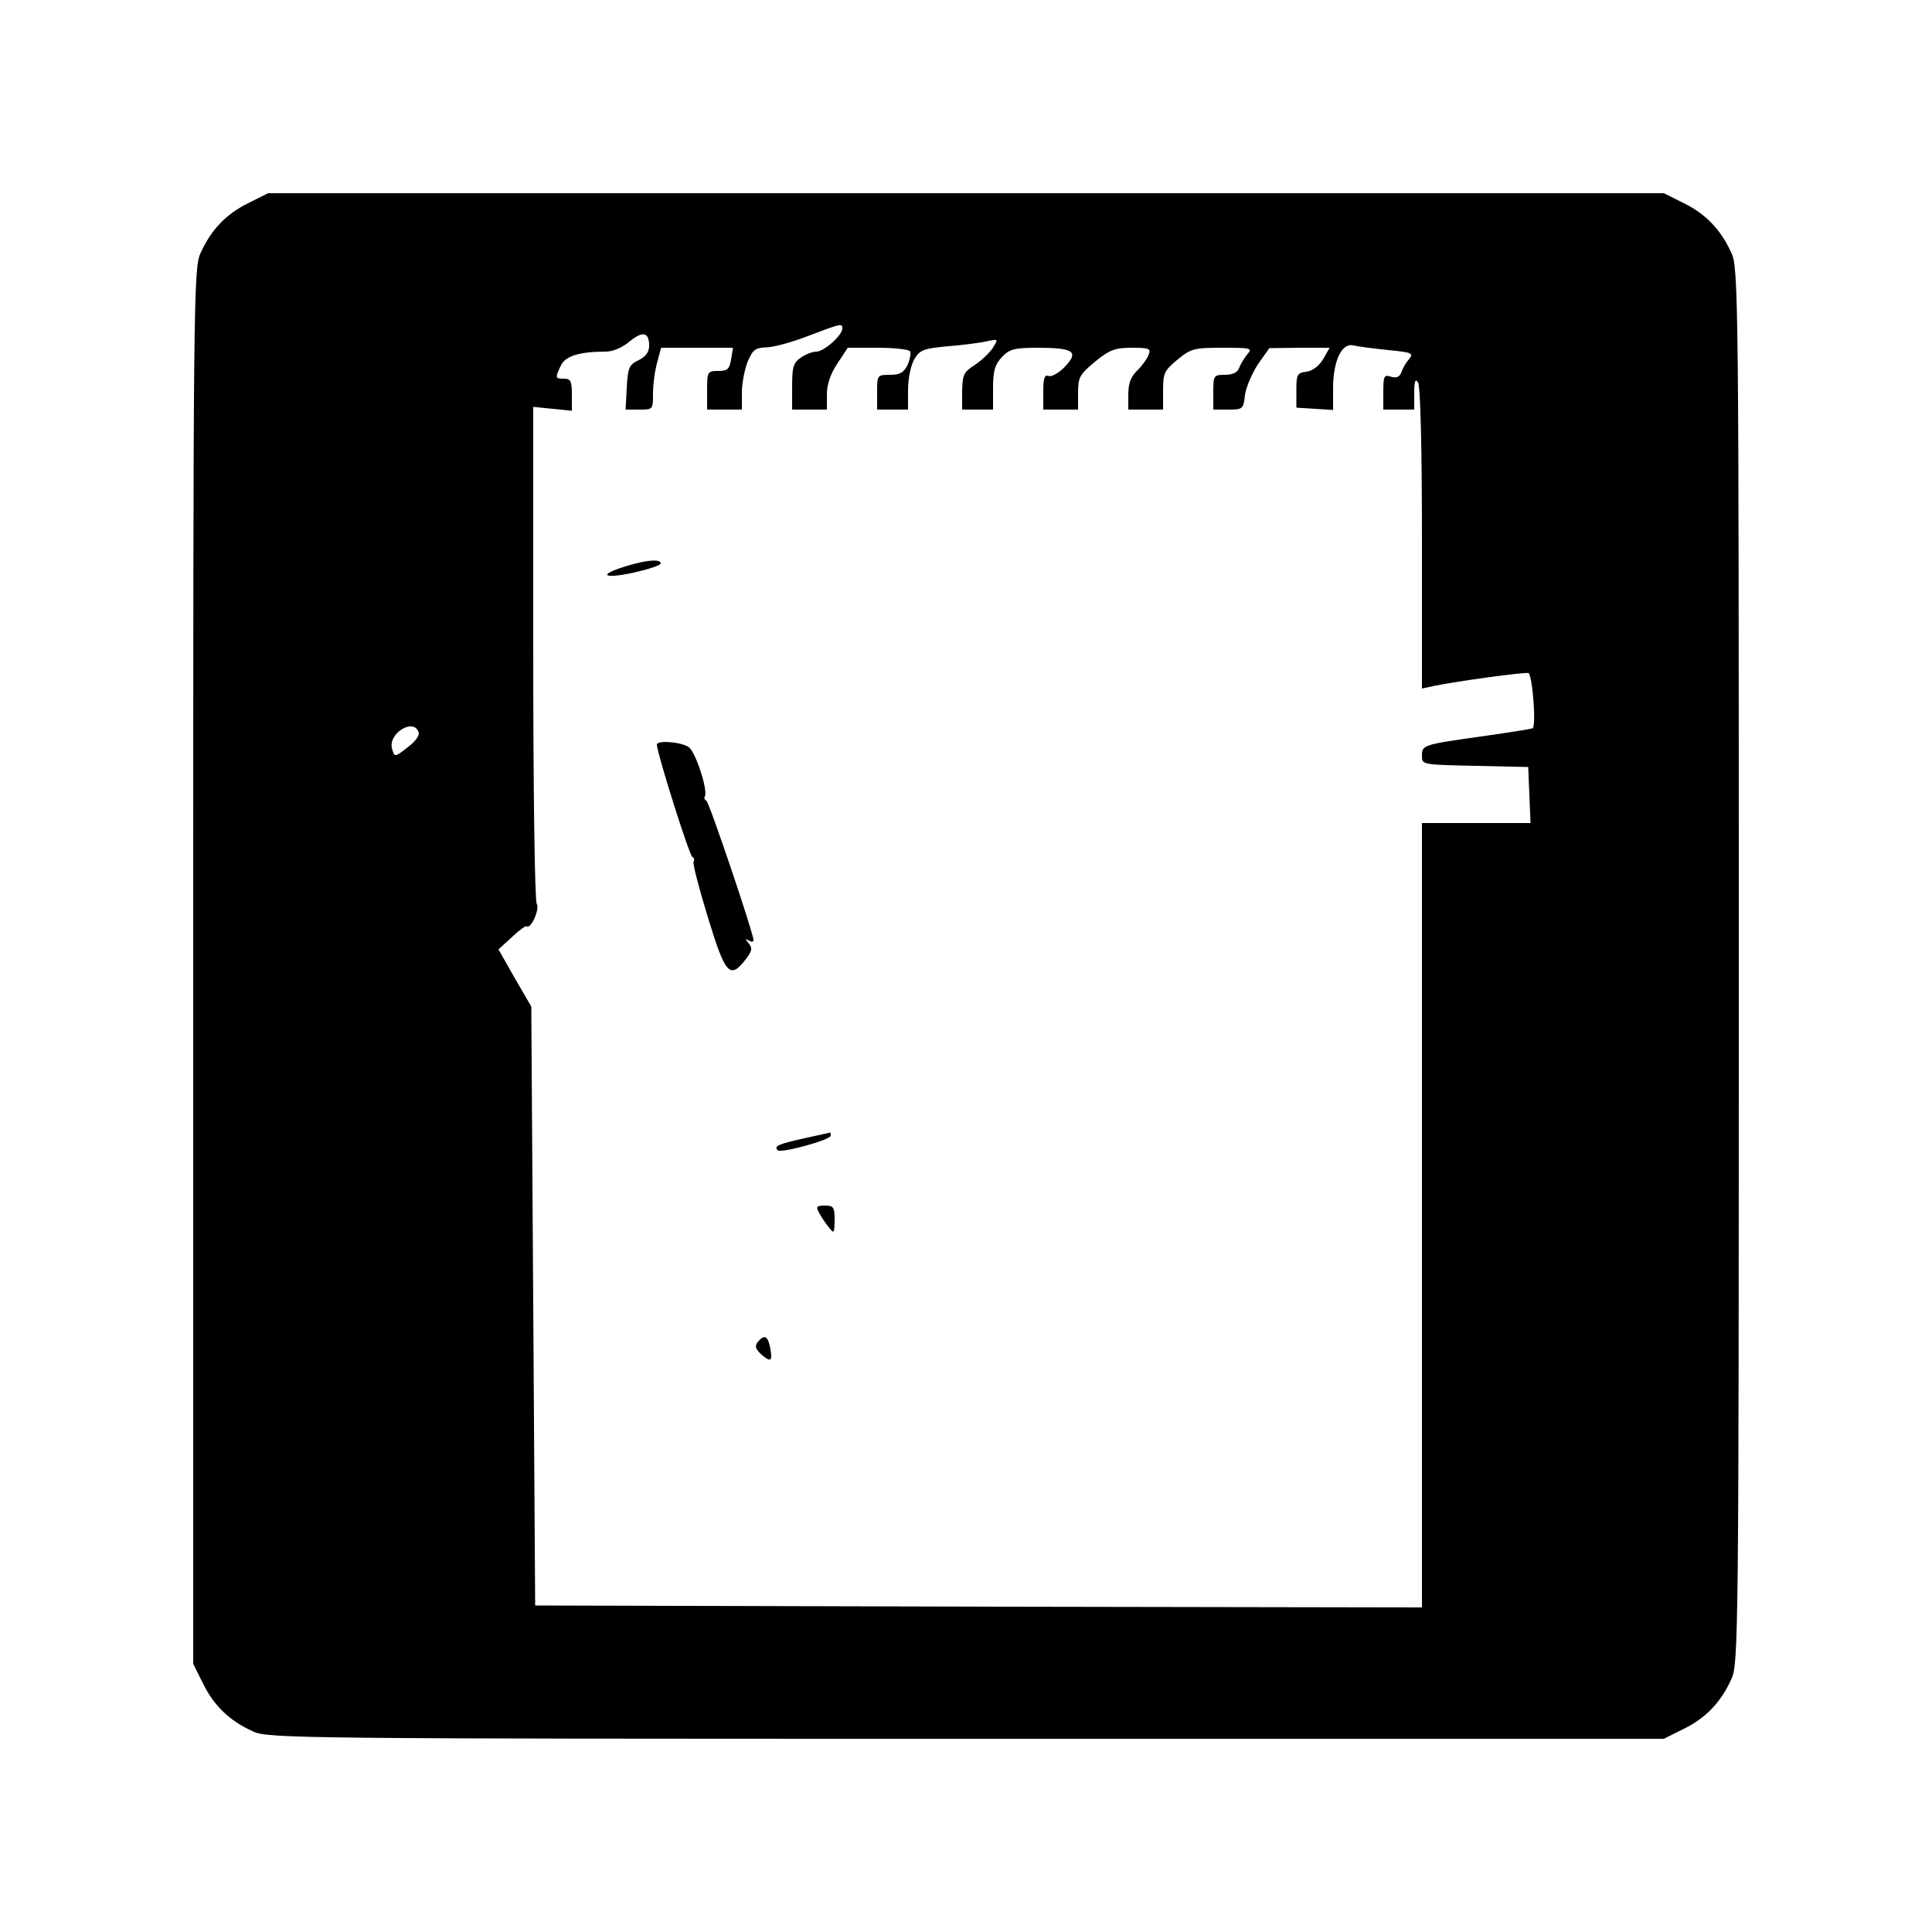 <?xml version="1.0" standalone="no"?>
<!DOCTYPE svg PUBLIC "-//W3C//DTD SVG 20010904//EN"
 "http://www.w3.org/TR/2001/REC-SVG-20010904/DTD/svg10.dtd">
<svg version="1.0" xmlns="http://www.w3.org/2000/svg"
 width="500pt" height="500pt" viewBox="0 0 500 500"
 preserveAspectRatio="xMidYMid meet">
<g transform="translate(0,500) scale(0.1,-0.1)"
fill="#000000" stroke="none">
<path d="M642 4474 c-57 -28 -96 -69 -123 -129 -18 -38 -19 -120 -19 -1846 l0
-1805 26 -52 c28 -57 69 -96 129 -123 38 -18 120 -19 1846 -19 l1805 0 52 26
c57 28 96 69 123 129 18 38 19 120 19 1845 0 1725 -1 1807 -19 1845 -27 60
-66 101 -123 129 l-52 26 -1806 0 -1806 0 -52 -26z m1538 -324 c0 -18 -48 -60
-67 -60 -10 0 -29 -7 -41 -16 -19 -13 -22 -24 -22 -75 l0 -59 45 0 45 0 0 39
c0 26 9 53 27 80 l27 41 77 0 c43 0 80 -4 84 -9 3 -5 0 -21 -6 -35 -10 -20
-19 -26 -46 -26 -33 0 -33 -1 -33 -45 l0 -45 40 0 40 0 0 51 c0 29 7 63 16 79
15 25 24 28 88 34 39 3 84 9 101 13 29 6 29 6 14 -18 -9 -13 -30 -33 -47 -44
-28 -18 -31 -25 -32 -67 l0 -48 40 0 40 0 0 56 c0 45 5 61 23 80 19 20 31 24
92 24 94 0 108 -10 71 -49 -15 -16 -35 -27 -42 -24 -11 4 -14 -6 -14 -41 l0
-46 45 0 45 0 0 44 c0 39 4 47 44 80 38 31 52 36 95 36 44 0 50 -2 44 -17 -3
-10 -16 -28 -29 -41 -17 -16 -24 -34 -24 -62 l0 -40 45 0 45 0 0 49 c0 45 3
52 37 80 35 29 43 31 117 31 74 0 78 -1 64 -17 -8 -10 -18 -26 -21 -35 -4 -12
-17 -18 -37 -18 -29 0 -30 -2 -30 -45 l0 -45 39 0 c37 0 39 1 43 38 3 21 19
57 34 80 l29 41 78 1 78 0 -17 -30 c-11 -18 -28 -30 -43 -32 -24 -3 -26 -7
-26 -48 l0 -45 48 -3 47 -3 0 56 c0 72 23 119 53 111 12 -3 52 -8 90 -12 61
-6 66 -8 54 -23 -8 -9 -17 -24 -20 -34 -5 -13 -13 -16 -27 -12 -18 6 -20 2
-20 -39 l0 -46 40 0 40 0 0 43 c0 31 3 38 10 27 6 -9 10 -170 10 -404 l0 -388
23 5 c51 12 248 39 253 35 11 -12 20 -140 10 -143 -6 -2 -63 -11 -126 -20
-158 -22 -160 -23 -160 -51 0 -23 0 -23 138 -26 l137 -3 3 -72 3 -73 -141 0
-140 0 0 -1015 0 -1015 -1147 2 -1148 3 -5 775 -5 775 -43 74 -42 74 35 32
c19 18 36 30 38 28 10 -10 35 45 26 58 -5 8 -9 292 -9 650 l0 636 50 -5 50 -5
0 42 c0 34 -3 41 -20 41 -23 0 -24 1 -9 33 11 25 47 37 116 37 19 0 43 10 62
26 34 28 51 25 51 -11 0 -16 -9 -28 -27 -37 -25 -12 -28 -19 -31 -71 l-3 -57
36 0 c35 0 35 0 35 43 0 23 5 59 11 80 l10 37 93 0 93 0 -5 -30 c-4 -25 -9
-30 -33 -30 -28 0 -29 -2 -29 -50 l0 -50 45 0 45 0 0 44 c0 24 7 60 15 80 13
31 20 36 48 37 17 0 66 13 107 29 87 33 90 34 90 20z m-1097 -1044 c4 -9 -8
-25 -28 -40 -33 -26 -34 -26 -40 -5 -13 39 54 82 68 45z"/>
<path d="M1618 3534 c-72 -22 -57 -33 22 -16 39 9 70 19 70 24 0 12 -38 9 -92
-8z"/>
<path d="M1700 3073 c0 -21 84 -288 92 -291 4 -2 6 -7 3 -12 -3 -4 14 -69 37
-144 45 -148 57 -161 97 -110 17 22 19 30 9 42 -10 13 -10 14 0 8 6 -4 12 -4
12 1 0 18 -115 358 -122 361 -5 2 -6 7 -4 11 9 14 -23 113 -41 127 -19 14 -83
19 -83 7z"/>
<path d="M2081 2054 c-67 -15 -79 -20 -68 -31 9 -8 137 27 137 38 0 5 -1 9 -2
8 -2 -1 -32 -7 -67 -15z"/>
<path d="M2119 1863 c5 -10 16 -27 25 -38 15 -19 15 -18 16 18 0 33 -3 37 -25
37 -21 0 -24 -3 -16 -17z"/>
<path d="M1961 1527 c-8 -11 -6 -18 9 -32 25 -22 30 -18 23 18 -6 30 -15 34
-32 14z"/>
</g>
</svg>
